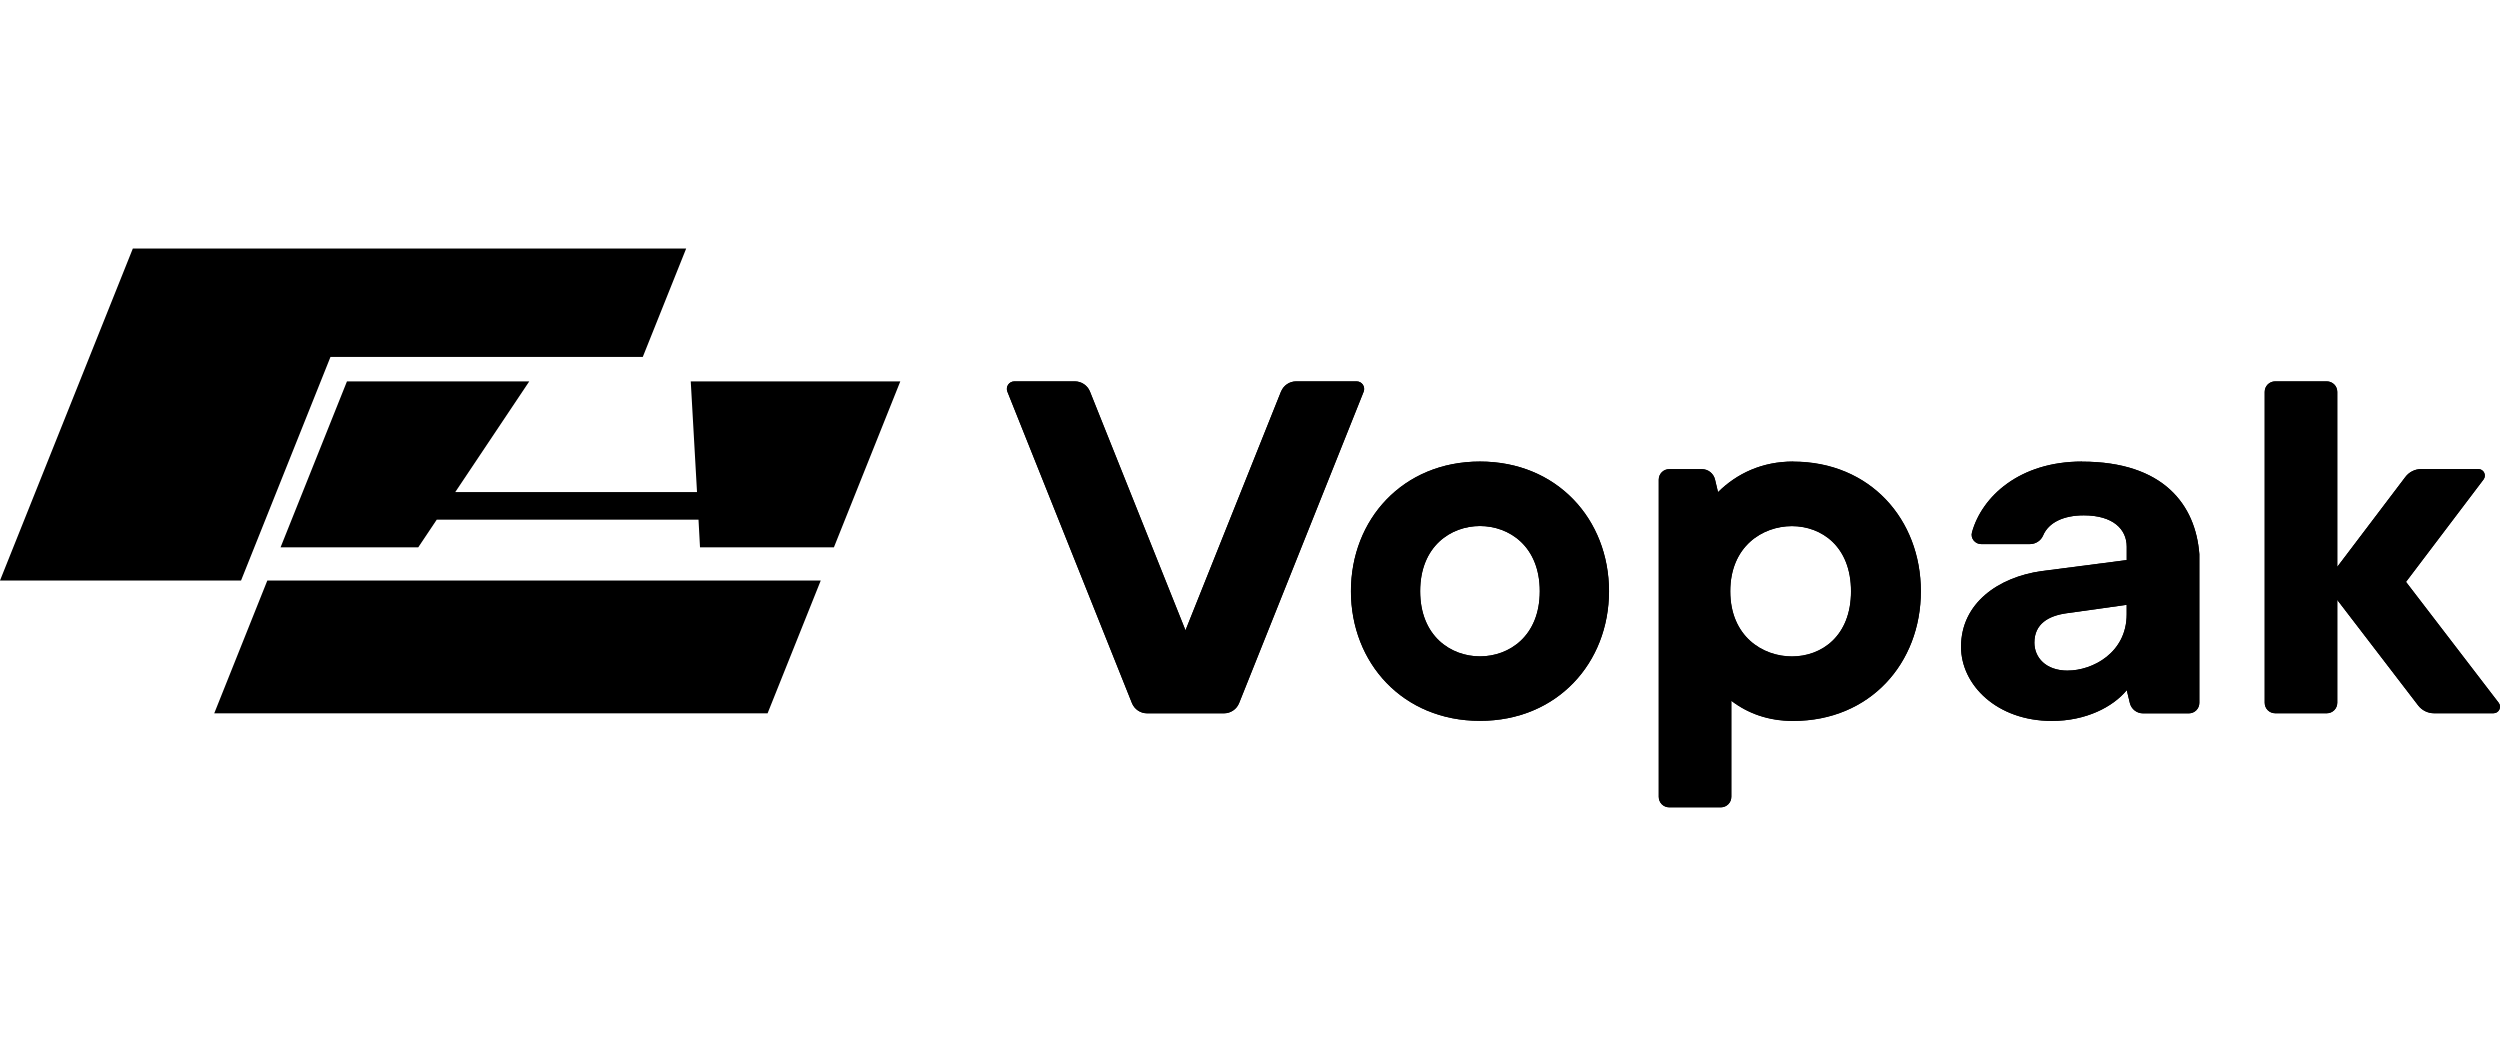 <svg width="150px" data-animation-element="invert-color" xmlns="http://www.w3.org/2000/svg" viewBox="0 0 283.46 63.35" class="fill-white mt-1 xs:mt-0 w-24 xs:w-32 sm:w-[150px] mr-4 2xl:mr-16 will-change-transform hover:scale-105">
  <path class="cls-1" d="m145.24,16.22l-10.83,27.07-10.83-27.07c-.28-.7-.96-1.16-1.71-1.16h-6.86c-.6,0-1.02.61-.79,1.17l14.12,35.3c.28.7.96,1.16,1.71,1.16h8.73c.75,0,1.43-.46,1.71-1.16l14.12-35.3c.22-.56-.19-1.17-.79-1.17h-6.86c-.75,0-1.43.46-1.71,1.16"/>
  <path class="cls-1" d="m182.43,38.85c0,8.12-5.87,14.7-14.63,14.7s-14.63-6.58-14.63-14.7,5.87-14.7,14.63-14.7,14.63,6.58,14.63,14.7m-21.41,0c0,5.11,3.48,7.39,6.78,7.39s6.78-2.29,6.78-7.39-3.47-7.39-6.78-7.39-6.78,2.29-6.78,7.39"/>
  <path class="cls-1" d="m203.18,46.24c-3.33,0-6.99-2.29-6.99-7.39s3.66-7.39,6.99-7.39,6.7,2.29,6.7,7.39-3.36,7.39-6.7,7.39m.13-22.09c-3.5,0-6.37,1.35-8.51,3.47l-.34-1.43c-.17-.69-.78-1.18-1.49-1.18h-3.7c-.66,0-1.19.53-1.19,1.19v35.96c0,.66.53,1.19,1.19,1.19h5.85c.66,0,1.19-.53,1.19-1.19v-10.89c1.86,1.42,4.18,2.28,7,2.28,8.76,0,14.49-6.58,14.49-14.7s-5.73-14.7-14.49-14.7"/>
  <path class="cls-1" d="m283.31,51.51l-10.51-13.71,8.79-11.61c.37-.49.02-1.19-.59-1.19h-6.46c-.71,0-1.38.33-1.81.9l-7.72,10.19v-19.84c0-.66-.53-1.19-1.19-1.19h-5.85c-.66,0-1.19.53-1.19,1.19v35.25c0,.66.53,1.19,1.19,1.19h5.85c.66,0,1.19-.53,1.19-1.19v-11.66l9.17,11.96c.43.56,1.1.89,1.8.89h6.74c.61,0,.96-.7.59-1.19"/>
  <path class="cls-1" d="m241.13,41.47c0,4.38-3.89,6.38-6.68,6.38-2.55,0-3.79-1.53-3.79-3.17,0-2.14,1.6-3.04,3.61-3.33l6.86-.96v1.07Zm-5.07-17.32c-7.07,0-11.34,3.96-12.47,8.03-.19.67.35,1.33,1.05,1.33h5.51c.65,0,1.24-.38,1.5-.97.63-1.5,2.35-2.29,4.62-2.29,3.32,0,4.87,1.57,4.87,3.55v1.52l-9.65,1.25c-4.86.68-9.14,3.61-9.14,8.58,0,4.34,4.08,8.41,10.3,8.41,3.86,0,6.91-1.58,8.49-3.49l.35,1.46c.17.69.78,1.17,1.49,1.17h5.2c.66,0,1.19-.53,1.19-1.19v-16.86c-.42-5.59-4.06-10.49-13.3-10.49"/>
  <path class="cls-1" d="m153.82,15.06h-6.86c-.75,0-1.43.46-1.71,1.16l-10.83,27.07-10.83-27.07c-.28-.7-.96-1.16-1.71-1.16h-6.86c-.6,0-1.02.61-.79,1.17l14.12,35.31c.28.7.96,1.16,1.71,1.16h8.73c.75,0,1.43-.46,1.71-1.16l14.12-35.31c.22-.56-.19-1.17-.79-1.17"/>
  <path class="cls-1" d="m167.81,24.15c-8.76,0-14.63,6.58-14.63,14.7s5.87,14.7,14.63,14.7,14.63-6.58,14.63-14.7-5.87-14.7-14.63-14.7m0,22.09c-3.3,0-6.78-2.29-6.78-7.39s3.48-7.39,6.78-7.39,6.78,2.28,6.78,7.39-3.48,7.39-6.78,7.39"/>
  <path class="cls-1" d="m203.3,24.15c-3.51,0-6.37,1.35-8.51,3.47l-.34-1.43c-.16-.69-.78-1.18-1.49-1.18h-3.7c-.66,0-1.19.54-1.19,1.2v35.96c0,.66.53,1.19,1.19,1.19h5.85c.66,0,1.19-.54,1.19-1.19v-10.89c1.86,1.42,4.18,2.29,7,2.29,8.76,0,14.49-6.58,14.49-14.7s-5.73-14.7-14.49-14.7m-.13,22.09c-3.34,0-6.99-2.29-6.99-7.39s3.65-7.39,6.99-7.39,6.7,2.28,6.7,7.39-3.36,7.39-6.7,7.39"/>
  <path class="cls-1" d="m263.82,15.06h-5.85c-.66,0-1.19.53-1.19,1.19v35.25c0,.66.53,1.19,1.19,1.19h5.85c.66,0,1.19-.53,1.19-1.19v-11.66l9.17,11.96c.43.56,1.1.89,1.8.89h6.74c.61,0,.96-.7.59-1.19l-10.51-13.71,8.79-11.61c.37-.49.02-1.18-.59-1.18h-6.46c-.71,0-1.38.33-1.81.9l-7.72,10.19v-19.84c0-.66-.53-1.19-1.19-1.19"/>
  <path class="cls-1" d="m236.06,24.15c-7.07,0-11.34,3.96-12.47,8.03-.19.67.35,1.33,1.05,1.33h5.51c.65,0,1.25-.38,1.5-.97.63-1.5,2.35-2.29,4.61-2.29,3.32,0,4.87,1.57,4.87,3.55v1.52l-9.65,1.25c-4.86.68-9.13,3.61-9.13,8.58,0,4.34,4.07,8.41,10.3,8.41,3.86,0,6.92-1.58,8.49-3.49l.35,1.46c.17.69.78,1.17,1.49,1.17h5.2c.66,0,1.19-.53,1.19-1.19v-16.86c-.43-5.59-4.06-10.49-13.3-10.49m-1.61,23.7c-2.55,0-3.79-1.53-3.79-3.17,0-2.14,1.6-3.04,3.61-3.33l6.85-.96v1.07c0,4.38-3.89,6.38-6.68,6.38"/>
  <path class="cls-1" d="m77.8,0l-4.92,12.29h-35.41l-10.14,25.35H0L15.06,0h62.74Zm-30.38,33.88l2.1-3.14h29.68l.17,3.14h15.18l7.53-18.82h-23.76l.71,12.55h-27.41l8.39-12.55h-20.67l-7.53,18.82h15.61Zm-17.11,3.76l-6.02,15.06h62.74l6.03-15.06H30.31Z"/>
</svg>